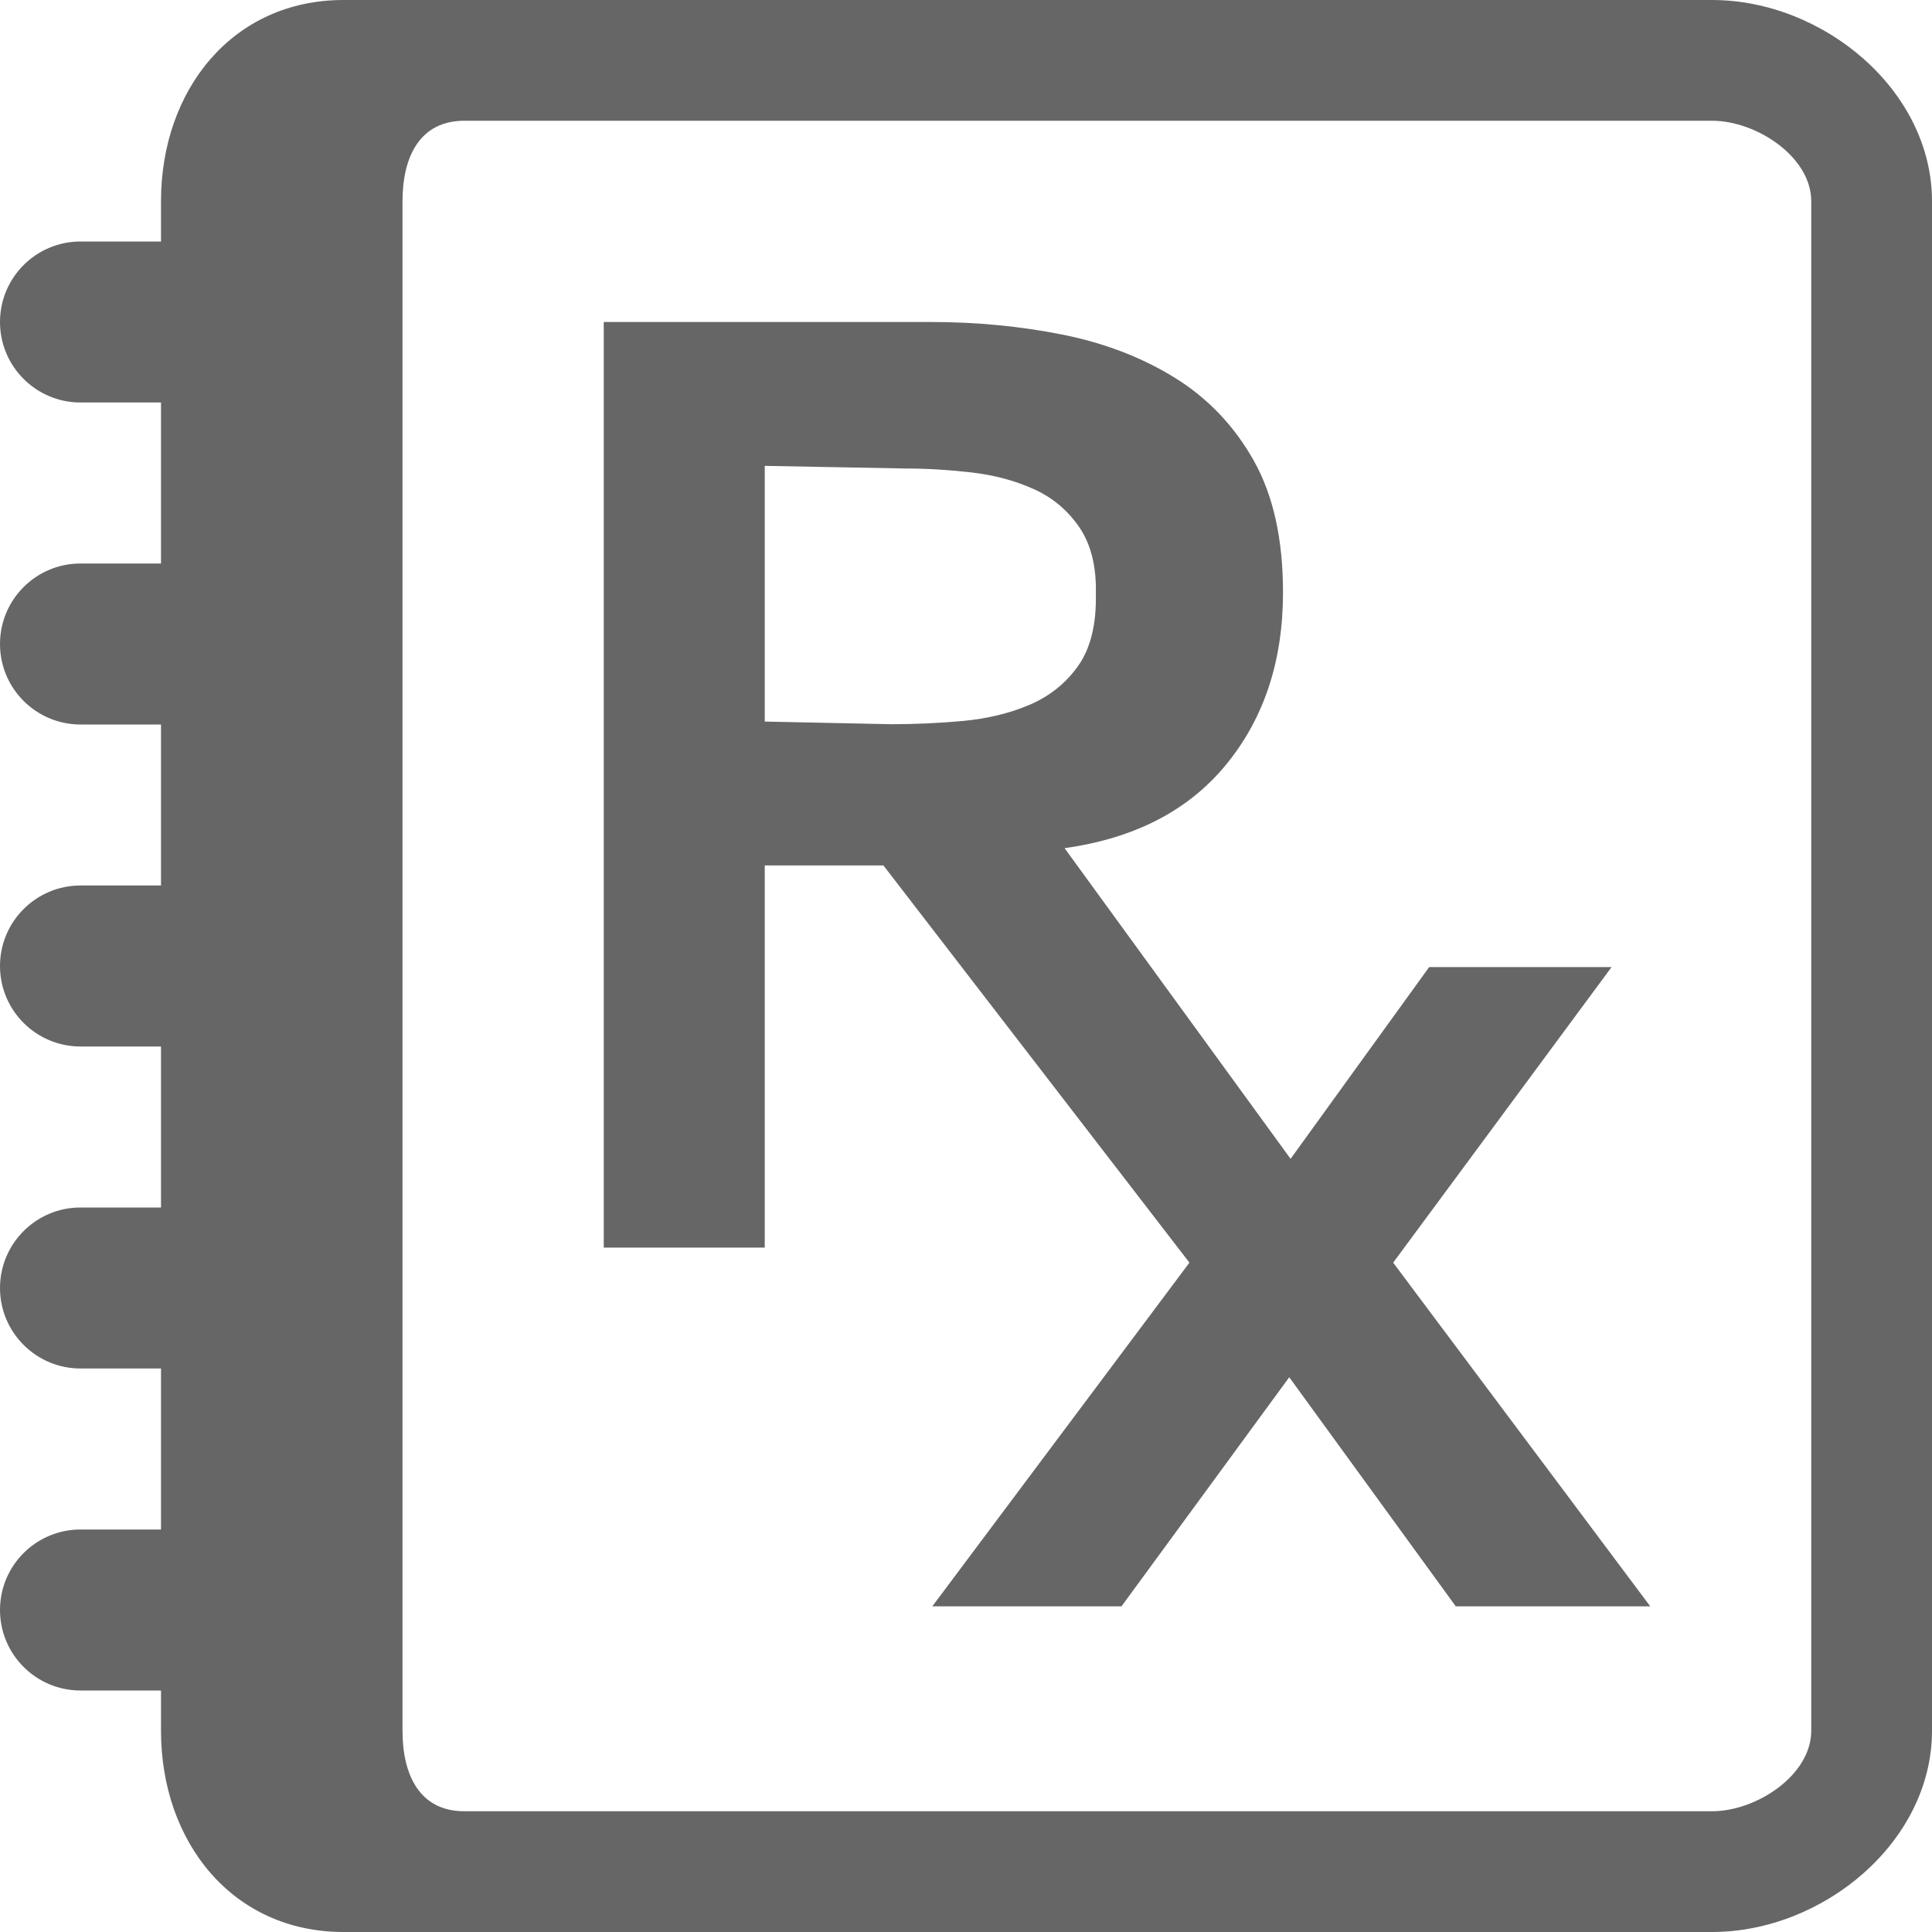 <?xml version="1.0" encoding="UTF-8" standalone="no"?>
<svg width="48px" height="48px" viewBox="0 0 48 48" version="1.1" xmlns="http://www.w3.org/2000/svg" xmlns:xlink="http://www.w3.org/1999/xlink">
    <!-- Generator: sketchtool 39.1 (31720) - http://www.bohemiancoding.com/sketch -->
    <title>0233018A-2856-4C16-9BE8-6B196A598BE3</title>
    <desc>Created with sketchtool.</desc>
    <defs></defs>
    <g id="Symbols" stroke="none" stroke-width="1" fill="none" fill-rule="evenodd">
        <g id="scriptpad_nor_dark_48x48" fill="#666666">
            <g id="Combined-Shape">
                <path d="M8.535,0 C5.773,0 4,2.238 4,5 L4,6 L2,6 C0.896,6 0,6.896 0,8 C0,9.104 0.896,10 2,10 L4,10 L4,14 L2,14 C0.896,14 0,14.896 0,16 C0,17.104 0.896,18 2,18 L4,18 L4,22 L2,22 C0.896,22 0,22.896 0,24 C0,25.104 0.896,26 2,26 L4,26 L4,30 L2,30 C0.896,30 0,30.896 0,32 C0,33.104 0.896,34 2,34 L4,34 L4,38 L2,38 C0.896,38 0,38.895 0,40 C0,41.104 0.896,42 2,42 L4,42 L4,43 C4,45.762 5.773,48 8.535,48 L42.535,48 C45.295,48 48,45.762 48,43 L48,5 C48,2.238 45.295,0 42.535,0 L8.535,0 L8.535,0 Z M42.535,45 L11.535,45 C10.43,45 10,44.104 10,43 L10,5 C10,3.896 10.43,3 11.535,3 L42.535,3 C43.639,3 45,3.896 45,5 L45,43 C45,44.104 43.639,45 42.535,45 L42.535,45 Z M21.948,21.501 L29.551,31.37 L23.163,39.909 L27.863,39.909 L32.031,34.217 L36.168,39.909 L41,39.909 L34.613,31.37 L40.039,24.027 L35.507,24.027 L32.064,28.791 L26.449,21.072 C28.191,20.829 29.533,20.135 30.47,18.987 C31.407,17.84 31.876,16.417 31.876,14.717 C31.876,13.394 31.633,12.303 31.148,11.441 C30.663,10.581 30.011,9.897 29.196,9.39 C28.379,8.883 27.447,8.524 26.4,8.314 C25.352,8.105 24.265,8 23.14,8 L15,8 L15,30.997 L19,30.997 L19,21.501 L21.948,21.501 L21.948,21.501 Z M22.511,11.64 C23.04,11.64 23.586,11.674 24.149,11.739 C24.711,11.805 25.224,11.944 25.687,12.153 C26.151,12.363 26.527,12.678 26.813,13.096 C27.1,13.516 27.243,14.067 27.226,14.751 C27.243,15.525 27.088,16.124 26.779,16.554 C26.471,16.985 26.068,17.303 25.572,17.514 C25.075,17.724 24.529,17.855 23.934,17.911 C23.338,17.966 22.742,17.993 22.147,17.993 L19,17.927 L19,11.574 L22.511,11.64 L22.511,11.64 Z"></path>
            </g>
        </g>
    </g>
</svg>